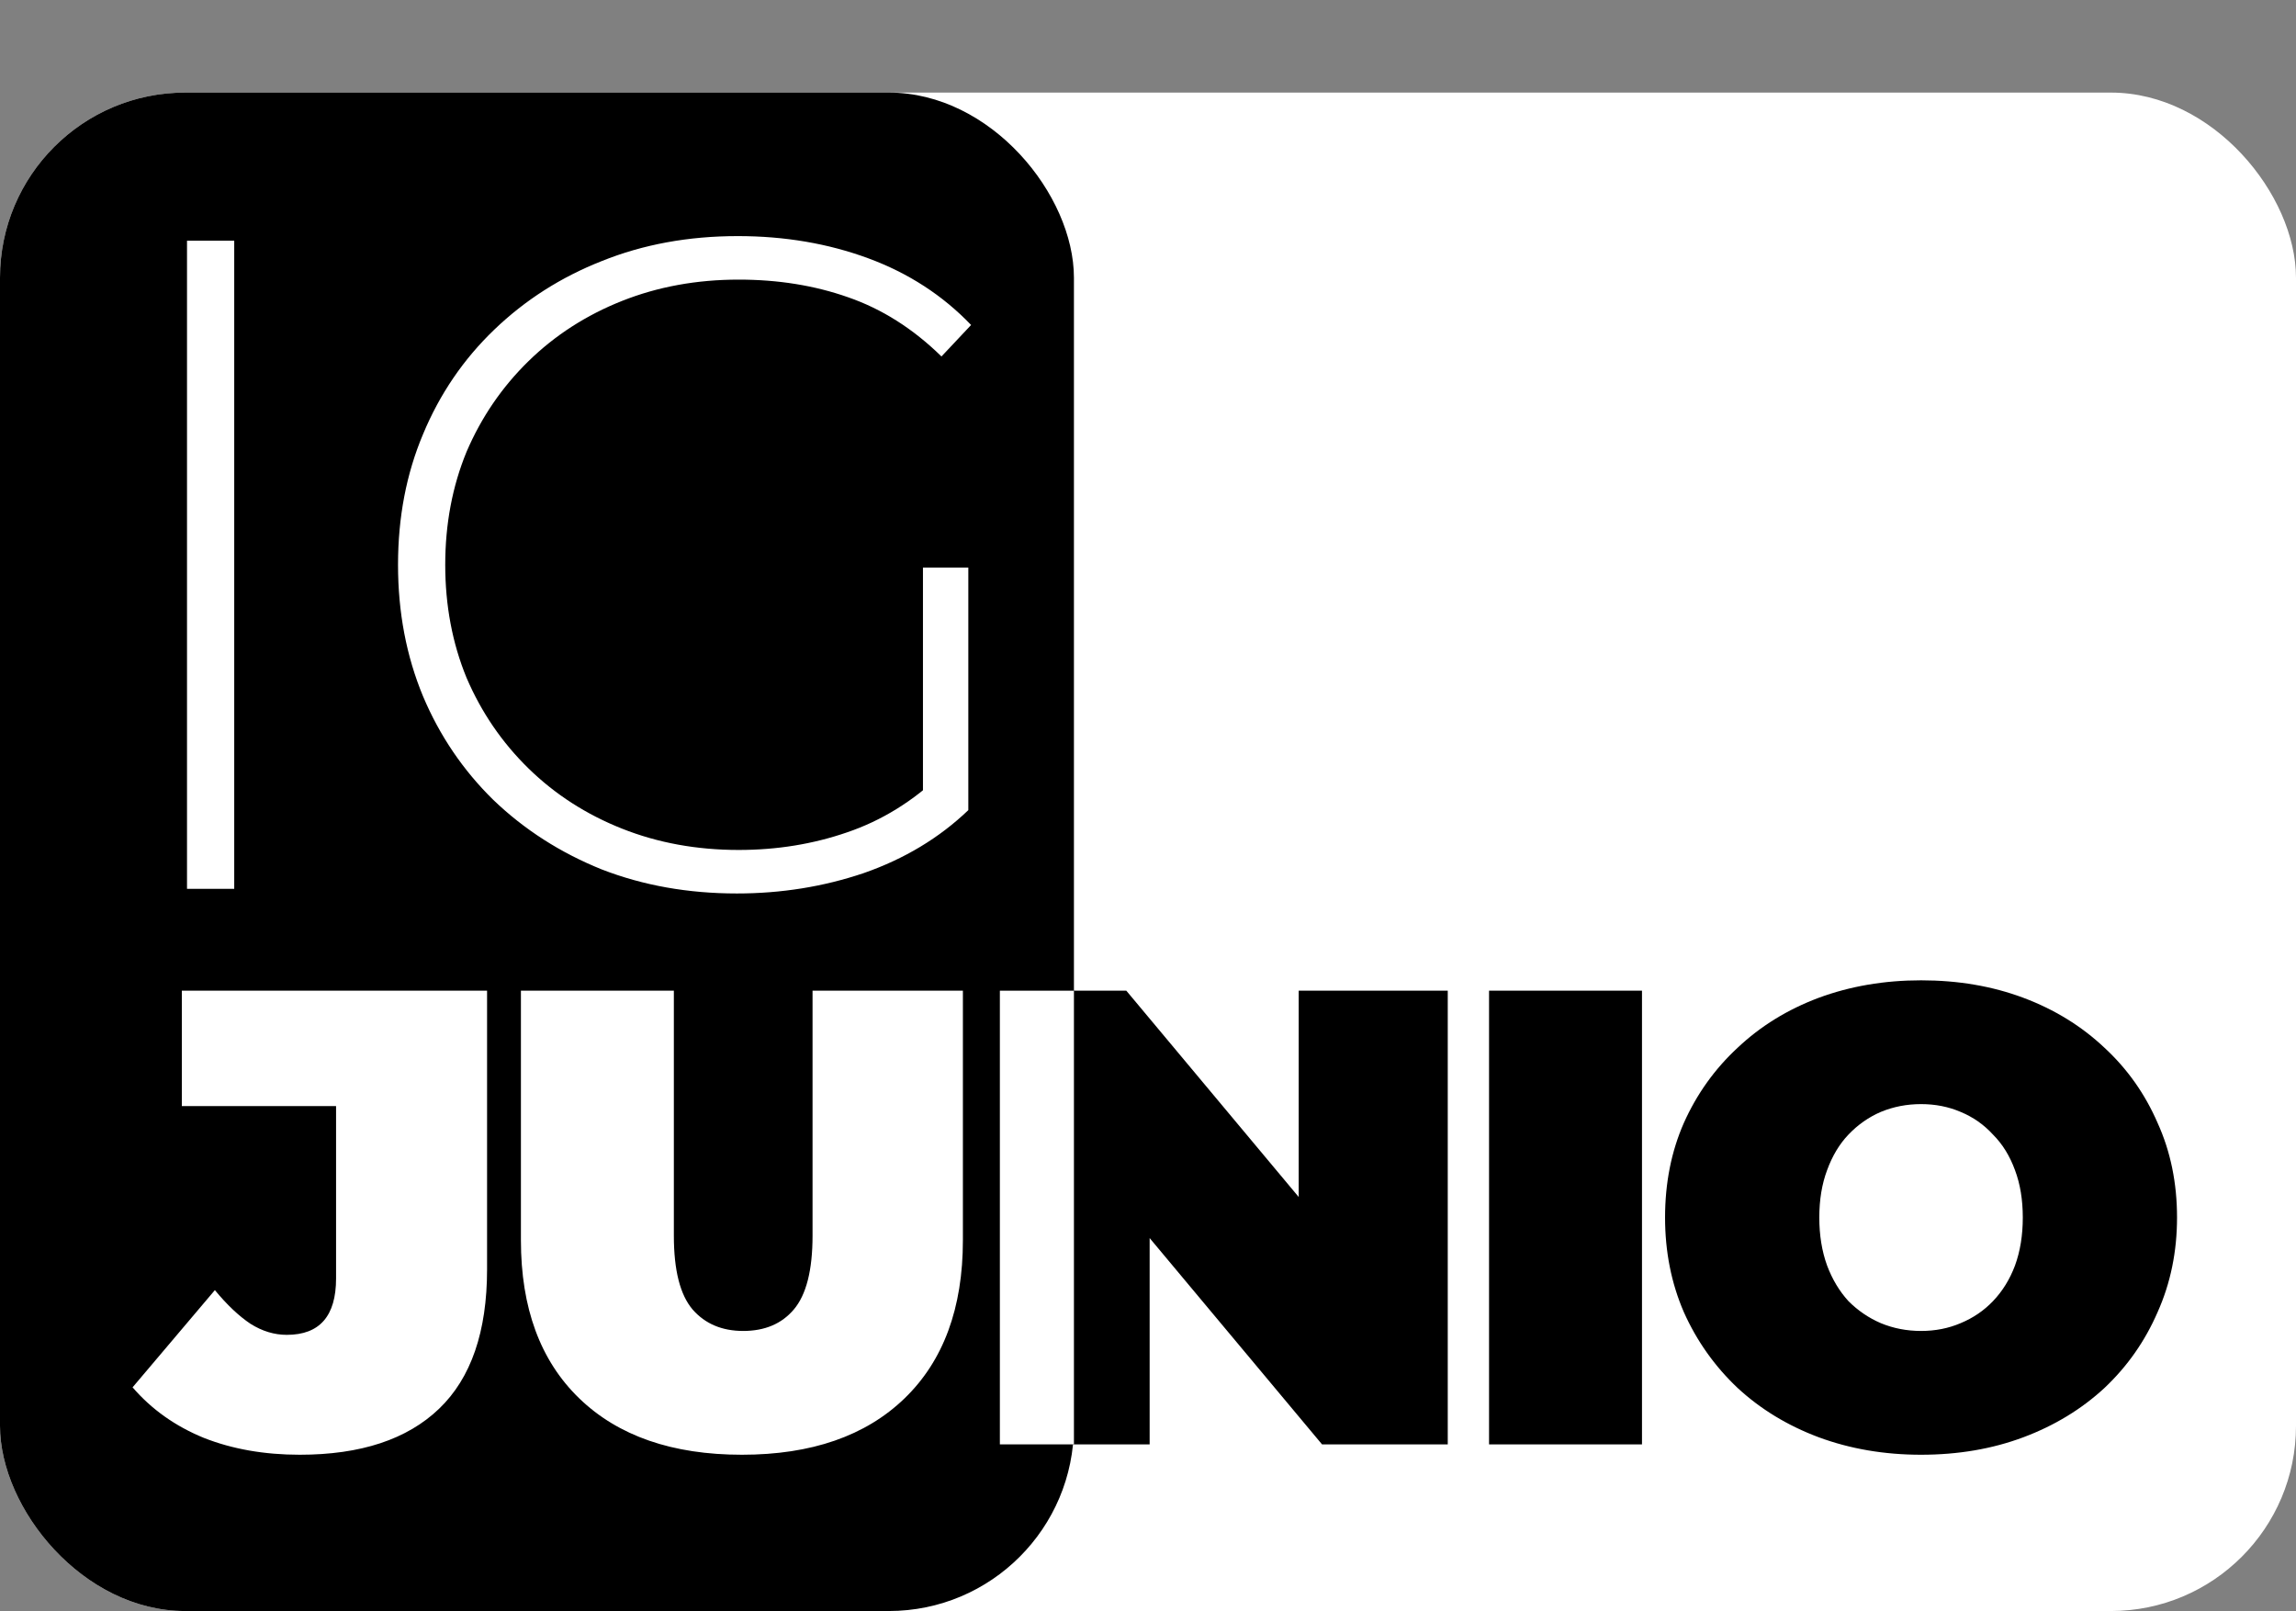<svg width="124" height="87" viewBox="0 0 124 87" fill="none" xmlns="http://www.w3.org/2000/svg">
<rect x="0" y="0" width="124" height="87" fill="#808080" stroke="none"/>
<rect y="5" width="124" height="82" rx="10" fill="white"/>
<rect y="5" width="58" height="82" rx="10" fill="black"/>
<path d="M10.1 48V13H12.65V48H10.1ZM39.796 48.25C37.163 48.25 34.729 47.817 32.496 46.95C30.263 46.05 28.313 44.8 26.646 43.2C25.013 41.6 23.746 39.733 22.846 37.6C21.946 35.433 21.496 33.067 21.496 30.5C21.496 27.933 21.946 25.583 22.846 23.45C23.746 21.283 25.029 19.4 26.696 17.8C28.363 16.2 30.296 14.967 32.496 14.1C34.729 13.2 37.179 12.75 39.846 12.75C42.379 12.75 44.729 13.15 46.896 13.95C49.063 14.75 50.913 15.95 52.446 17.55L50.846 19.25C49.313 17.75 47.629 16.683 45.796 16.05C43.996 15.417 42.029 15.1 39.896 15.1C37.629 15.1 35.529 15.483 33.596 16.25C31.663 17.017 29.979 18.1 28.546 19.5C27.113 20.9 25.996 22.533 25.196 24.4C24.429 26.267 24.046 28.3 24.046 30.5C24.046 32.7 24.429 34.733 25.196 36.6C25.996 38.467 27.113 40.1 28.546 41.5C29.979 42.9 31.663 43.983 33.596 44.75C35.529 45.517 37.629 45.9 39.896 45.9C41.963 45.9 43.913 45.583 45.746 44.95C47.613 44.317 49.313 43.267 50.846 41.8L52.296 43.75C50.729 45.25 48.846 46.383 46.646 47.15C44.479 47.883 42.196 48.25 39.796 48.25ZM49.846 43.5V30.65H52.296V43.75L49.846 43.5Z" fill="white"/>
<path d="M16.19 78.56C14.277 78.56 12.55 78.257 11.01 77.65C9.47 77.02 8.187 76.11 7.16 74.92L11.605 69.67C12.258 70.463 12.9 71.07 13.53 71.49C14.16 71.887 14.813 72.085 15.49 72.085C17.263 72.085 18.15 71.07 18.15 69.04V59.73H9.82V53.5H26.305V68.55C26.305 71.91 25.442 74.418 23.715 76.075C21.988 77.732 19.48 78.56 16.19 78.56ZM40.068 78.56C36.311 78.56 33.383 77.545 31.283 75.515C29.183 73.485 28.133 70.638 28.133 66.975V53.5H36.393V66.73C36.393 68.597 36.731 69.927 37.408 70.72C38.084 71.49 38.994 71.875 40.138 71.875C41.304 71.875 42.214 71.49 42.868 70.72C43.544 69.927 43.883 68.597 43.883 66.73V53.5H52.003V66.975C52.003 70.638 50.953 73.485 48.853 75.515C46.753 77.545 43.824 78.56 40.068 78.56ZM54.039 78V53.5H60.829L73.289 68.41H70.139V53.5H78.189V78H71.399L58.939 63.09H62.089V78H54.039ZM80.419 78V53.5H88.679V78H80.419ZM103.75 78.56C101.767 78.56 99.924 78.245 98.22 77.615C96.54 76.985 95.082 76.098 93.845 74.955C92.609 73.788 91.64 72.423 90.94 70.86C90.263 69.297 89.925 67.593 89.925 65.75C89.925 63.883 90.263 62.18 90.94 60.64C91.64 59.077 92.609 57.723 93.845 56.58C95.082 55.413 96.54 54.515 98.22 53.885C99.924 53.255 101.767 52.94 103.75 52.94C105.757 52.94 107.6 53.255 109.28 53.885C110.96 54.515 112.418 55.413 113.655 56.58C114.892 57.723 115.848 59.077 116.525 60.64C117.225 62.18 117.575 63.883 117.575 65.75C117.575 67.593 117.225 69.297 116.525 70.86C115.848 72.423 114.892 73.788 113.655 74.955C112.418 76.098 110.96 76.985 109.28 77.615C107.6 78.245 105.757 78.56 103.75 78.56ZM103.75 71.875C104.52 71.875 105.232 71.735 105.885 71.455C106.562 71.175 107.145 70.778 107.635 70.265C108.148 69.728 108.545 69.087 108.825 68.34C109.105 67.57 109.245 66.707 109.245 65.75C109.245 64.793 109.105 63.942 108.825 63.195C108.545 62.425 108.148 61.783 107.635 61.27C107.145 60.733 106.562 60.325 105.885 60.045C105.232 59.765 104.52 59.625 103.75 59.625C102.98 59.625 102.257 59.765 101.58 60.045C100.927 60.325 100.343 60.733 99.83 61.27C99.34 61.783 98.955 62.425 98.675 63.195C98.395 63.942 98.255 64.793 98.255 65.75C98.255 66.707 98.395 67.57 98.675 68.34C98.955 69.087 99.34 69.728 99.83 70.265C100.343 70.778 100.927 71.175 101.58 71.455C102.257 71.735 102.98 71.875 103.75 71.875Z" fill="black"/>
<path d="M16.19 78.56C14.277 78.56 12.55 78.257 11.01 77.65C9.47 77.02 8.187 76.11 7.16 74.92L11.605 69.67C12.258 70.463 12.9 71.07 13.53 71.49C14.16 71.887 14.813 72.085 15.49 72.085C17.263 72.085 18.15 71.07 18.15 69.04V59.73H9.82V53.5H26.305V68.55C26.305 71.91 25.442 74.418 23.715 76.075C21.988 77.732 19.48 78.56 16.19 78.56ZM40.068 78.56C36.311 78.56 33.383 77.545 31.283 75.515C29.183 73.485 28.133 70.638 28.133 66.975V53.5H36.393V66.73C36.393 68.597 36.731 69.927 37.408 70.72C38.084 71.49 38.994 71.875 40.138 71.875C41.304 71.875 42.214 71.49 42.868 70.72C43.544 69.927 43.883 68.597 43.883 66.73V53.5H52.003V66.975C52.003 70.638 50.953 73.485 48.853 75.515C46.753 77.545 43.824 78.56 40.068 78.56Z" fill="white"/>
<rect x="54" y="53.5" width="4" height="24.5" fill="white"/>
</svg>
